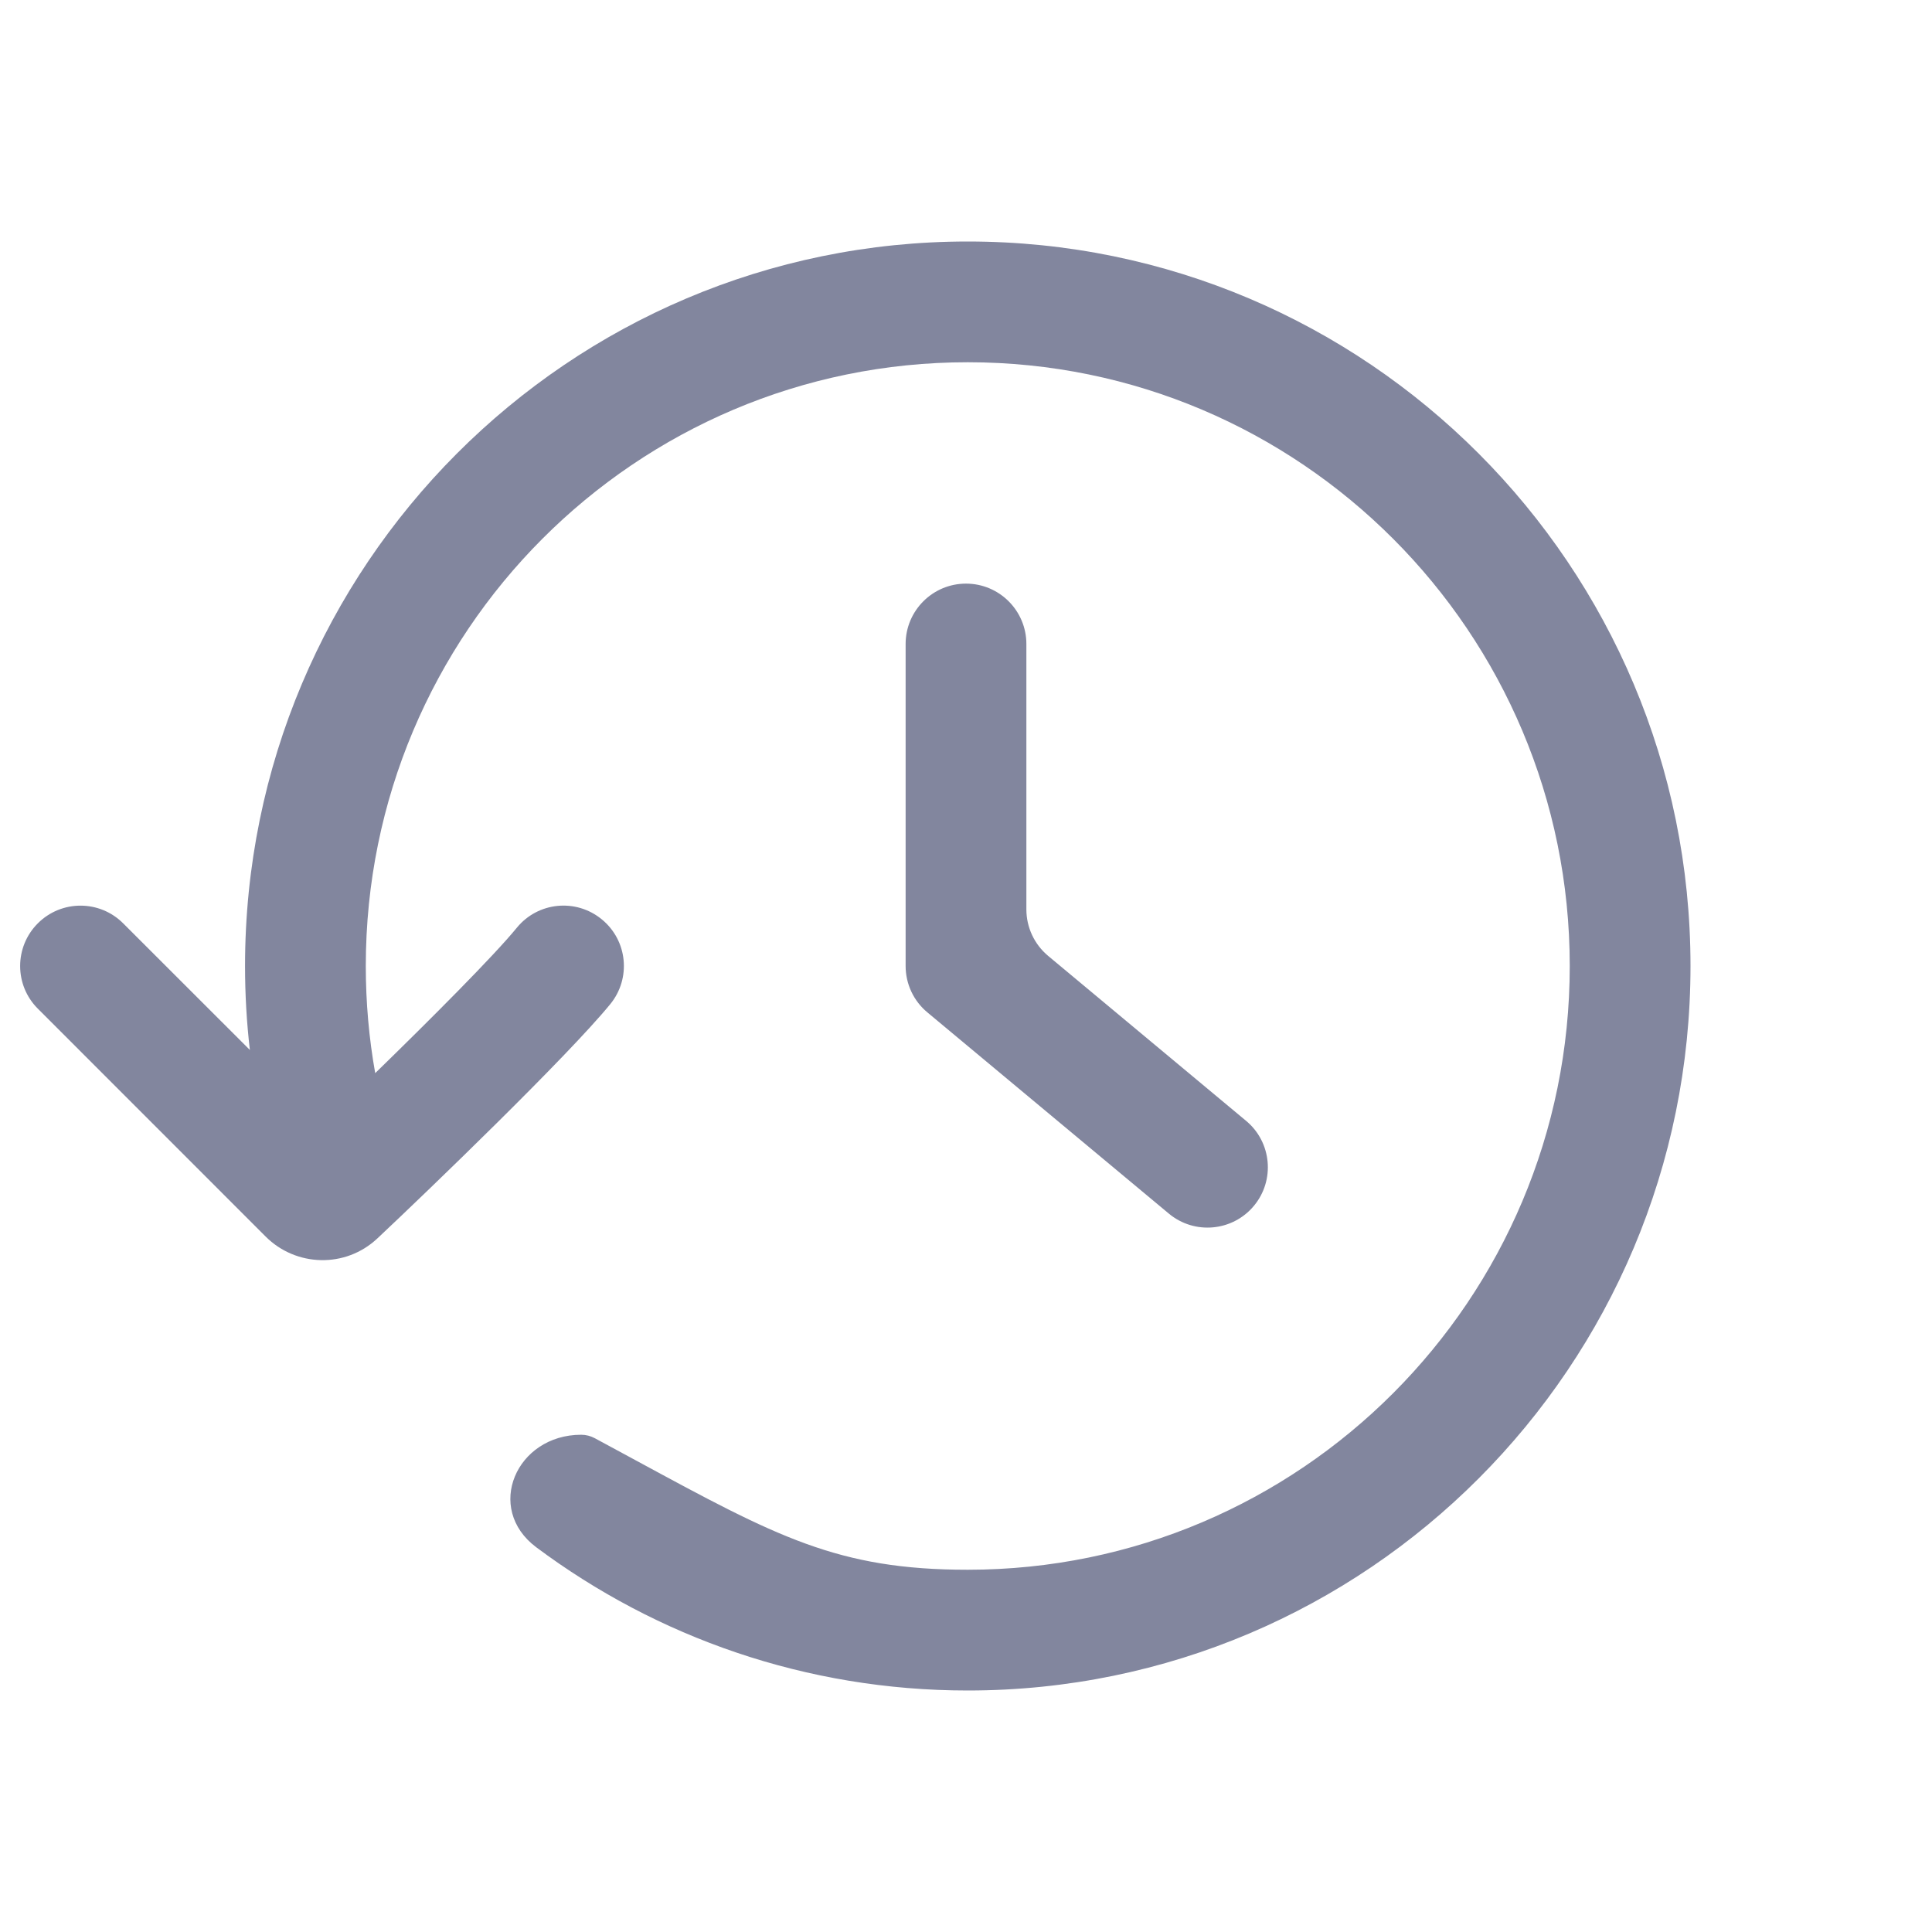 <svg width="24" height="24" viewBox="0 0 24 24" fill="none" xmlns="http://www.w3.org/2000/svg">
<path fill-rule="evenodd" clip-rule="evenodd" d="M19.5 12C19.5 16.146 16.148 19.5 12.022 19.5C10.405 19.5 9.649 19.09 7.894 18.139C7.734 18.053 7.566 17.962 7.389 17.866C7.337 17.838 7.279 17.823 7.22 17.823C6.413 17.823 6.016 18.738 6.662 19.221C8.158 20.338 10.013 21 12.022 21C16.98 21 21 16.971 21 12C21 7.029 16.98 3 12.022 3C7.064 3 3.044 7.029 3.044 12C3.044 12.353 3.064 12.701 3.104 13.043L1.53 11.47C1.237 11.177 0.763 11.177 0.47 11.47C0.177 11.763 0.177 12.238 0.47 12.53L3.3 15.361C3.676 15.737 4.29 15.758 4.688 15.384C5.324 14.787 7.051 13.122 7.58 12.475C7.843 12.154 7.796 11.682 7.475 11.42C7.154 11.157 6.682 11.204 6.42 11.525C6.13 11.879 5.356 12.654 4.661 13.331C4.584 12.899 4.544 12.454 4.544 12C4.544 7.854 7.895 4.5 12.022 4.5C16.148 4.5 19.5 7.854 19.5 12ZM12.75 8C12.75 7.586 12.414 7.25 12 7.25C11.586 7.25 11.25 7.586 11.25 8V12C11.25 12.223 11.349 12.434 11.52 12.576L14.52 15.076C14.838 15.341 15.311 15.298 15.576 14.98C15.841 14.662 15.798 14.189 15.48 13.924L13.02 11.874C12.849 11.731 12.75 11.52 12.75 11.297V8Z" fill="#82869E"/>
</svg>
